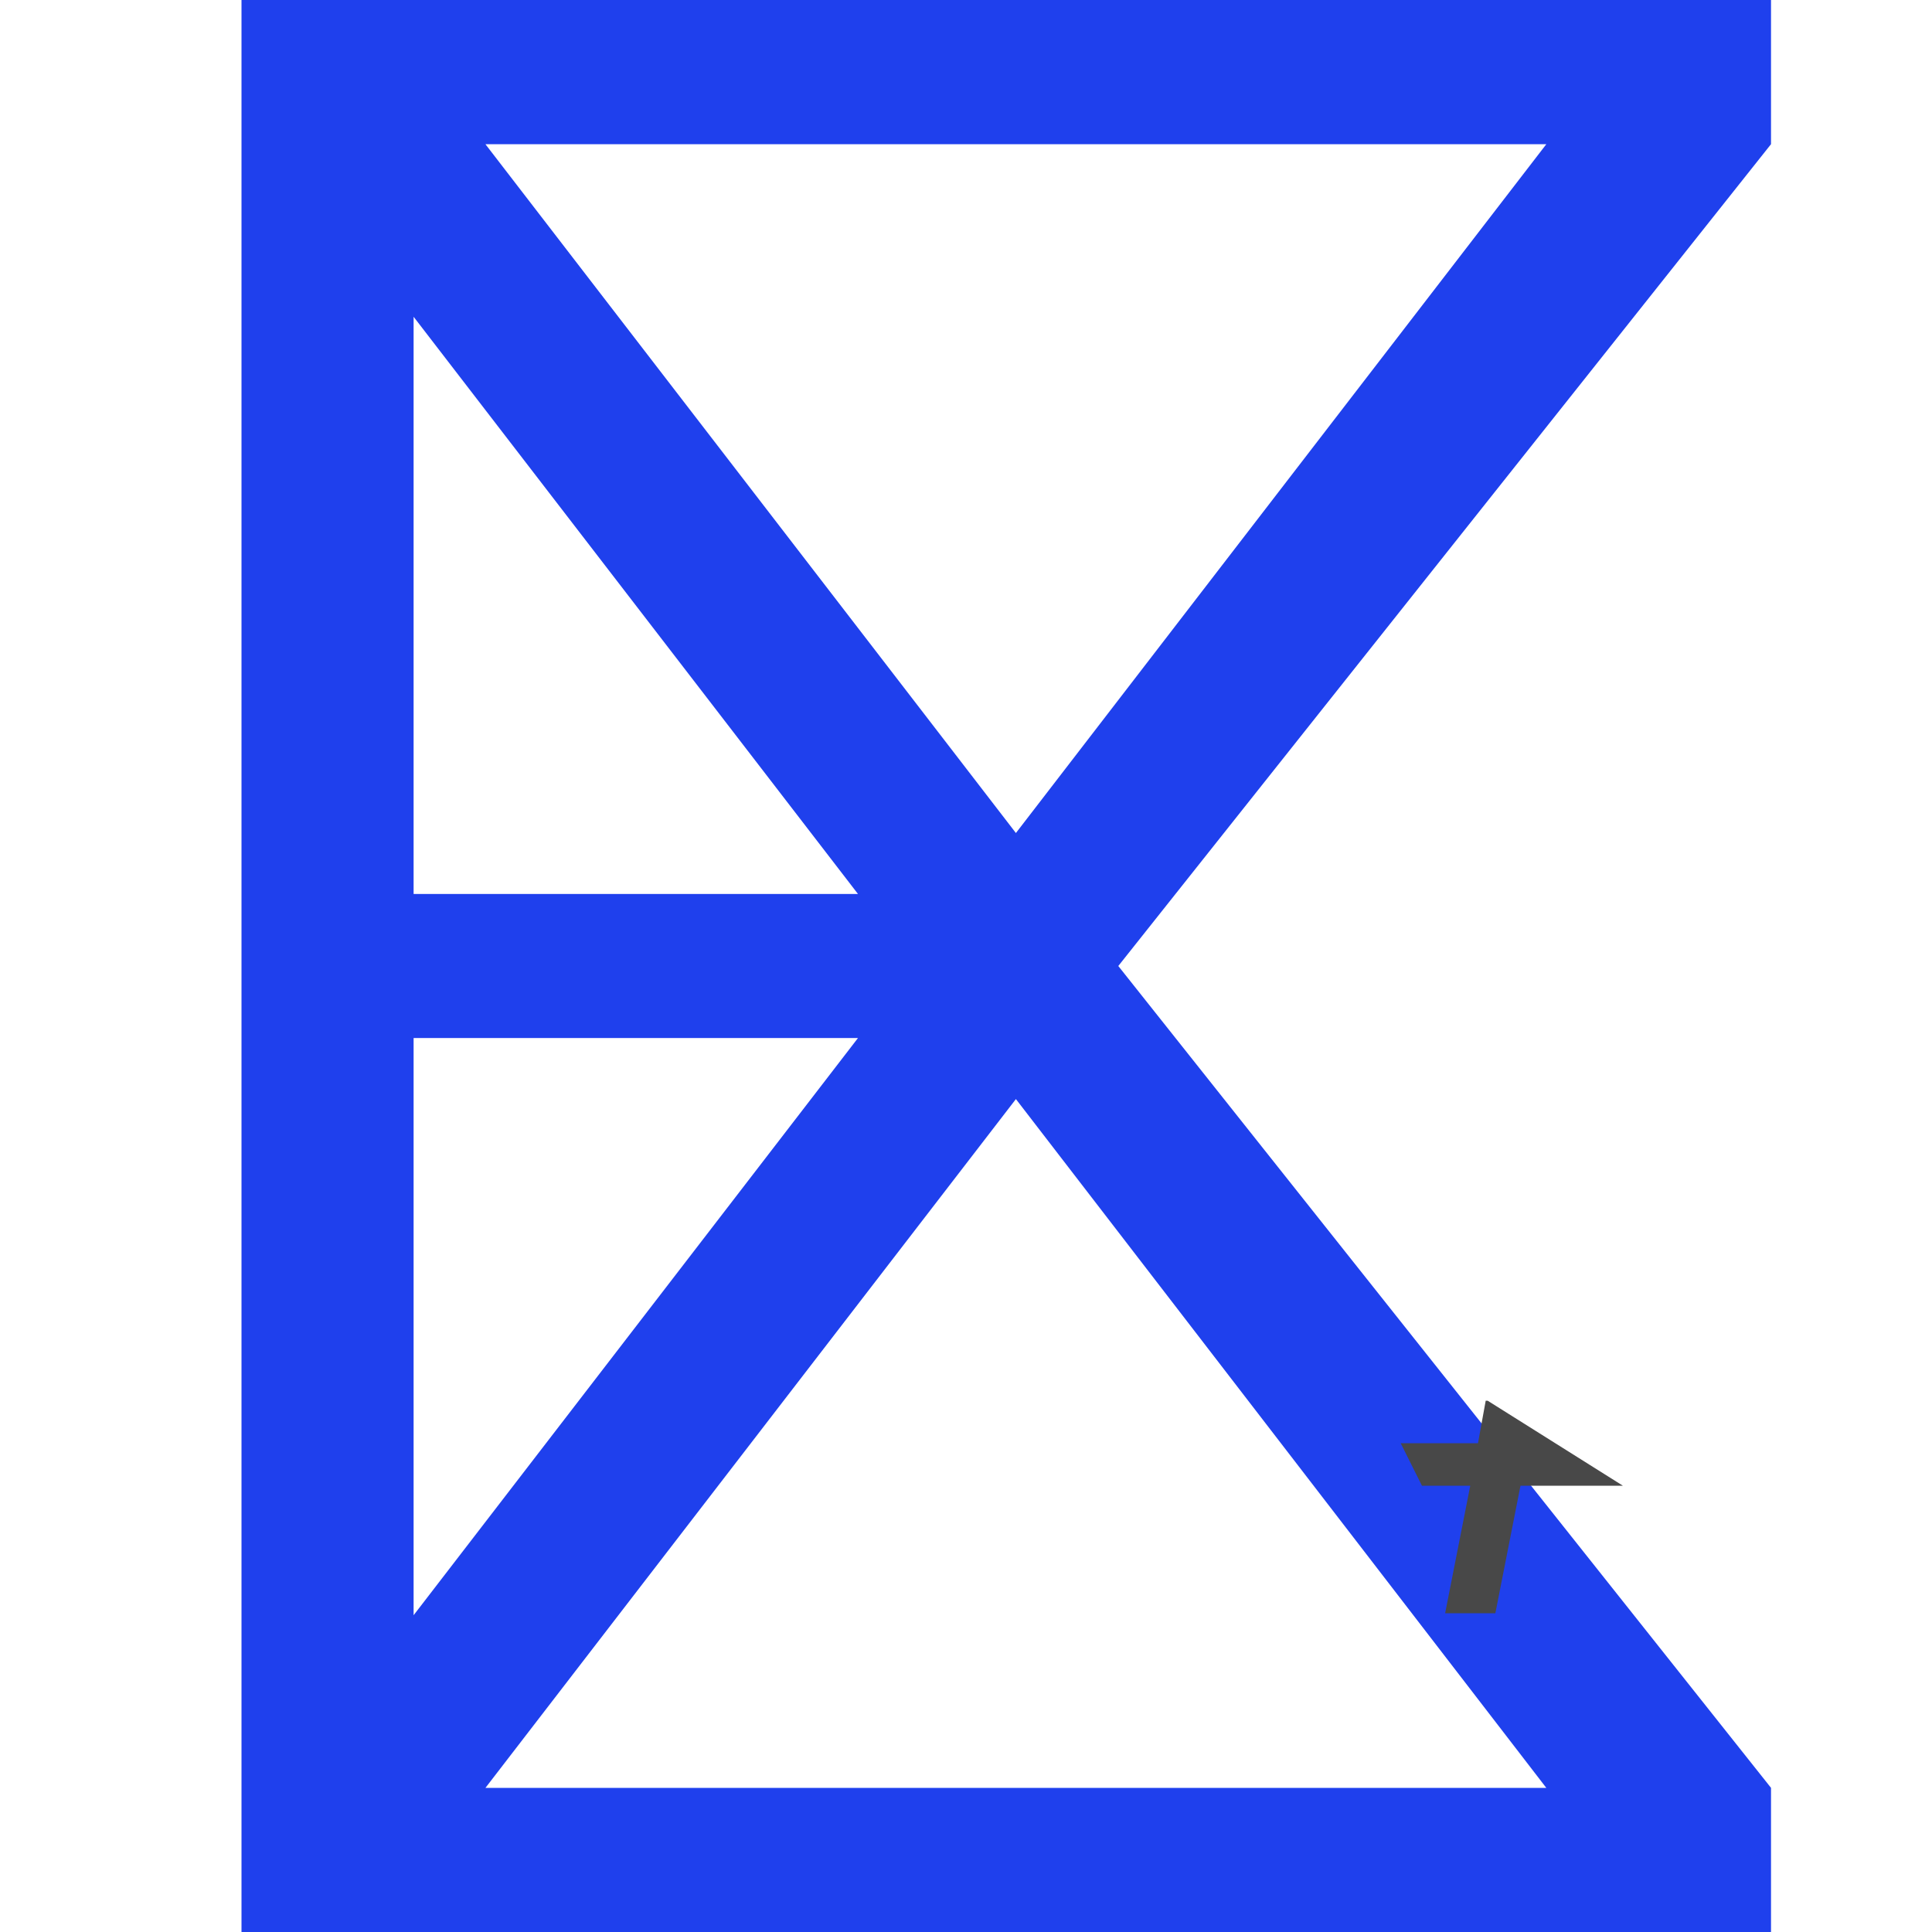 <svg width="100" height="100" viewBox="0 0 100 100" fill="none" xmlns="http://www.w3.org/2000/svg">
<g clip-path="url(#clip0_820_2517)">
<path fill-rule="evenodd" clip-rule="evenodd" d="M12.5 0H91.667V7.463L57.883 50L91.667 92.538V100H12.5V0ZM52.583 43.117L80.038 7.463H25.125L52.583 43.117ZM21.408 16.396V46.271H44.408L21.408 16.396ZM44.408 53.729H21.408V83.604L44.408 53.729ZM25.125 92.542L52.583 56.888L80.038 92.542H25.125Z" fill="#1F40ED"/>
<g clip-path="url(#clip1_820_2517)">
<path fill-rule="evenodd" clip-rule="evenodd" d="M77 72.5L84 76.9H78.7L77.4 83.5H74.8L76.1 76.9H73.6L72.5 74.7H76.5L76.9 72.5H77Z" fill="#484848"/>
</g>
</g>
<defs>
<clipPath id="clip0_820_2517">
<rect width="100" height="100" fill="white"/>
</clipPath>
<clipPath id="clip1_820_2517">
<rect width="12" height="12" fill="white" transform="translate(72 72)"/>
</clipPath>
</defs>
</svg>
